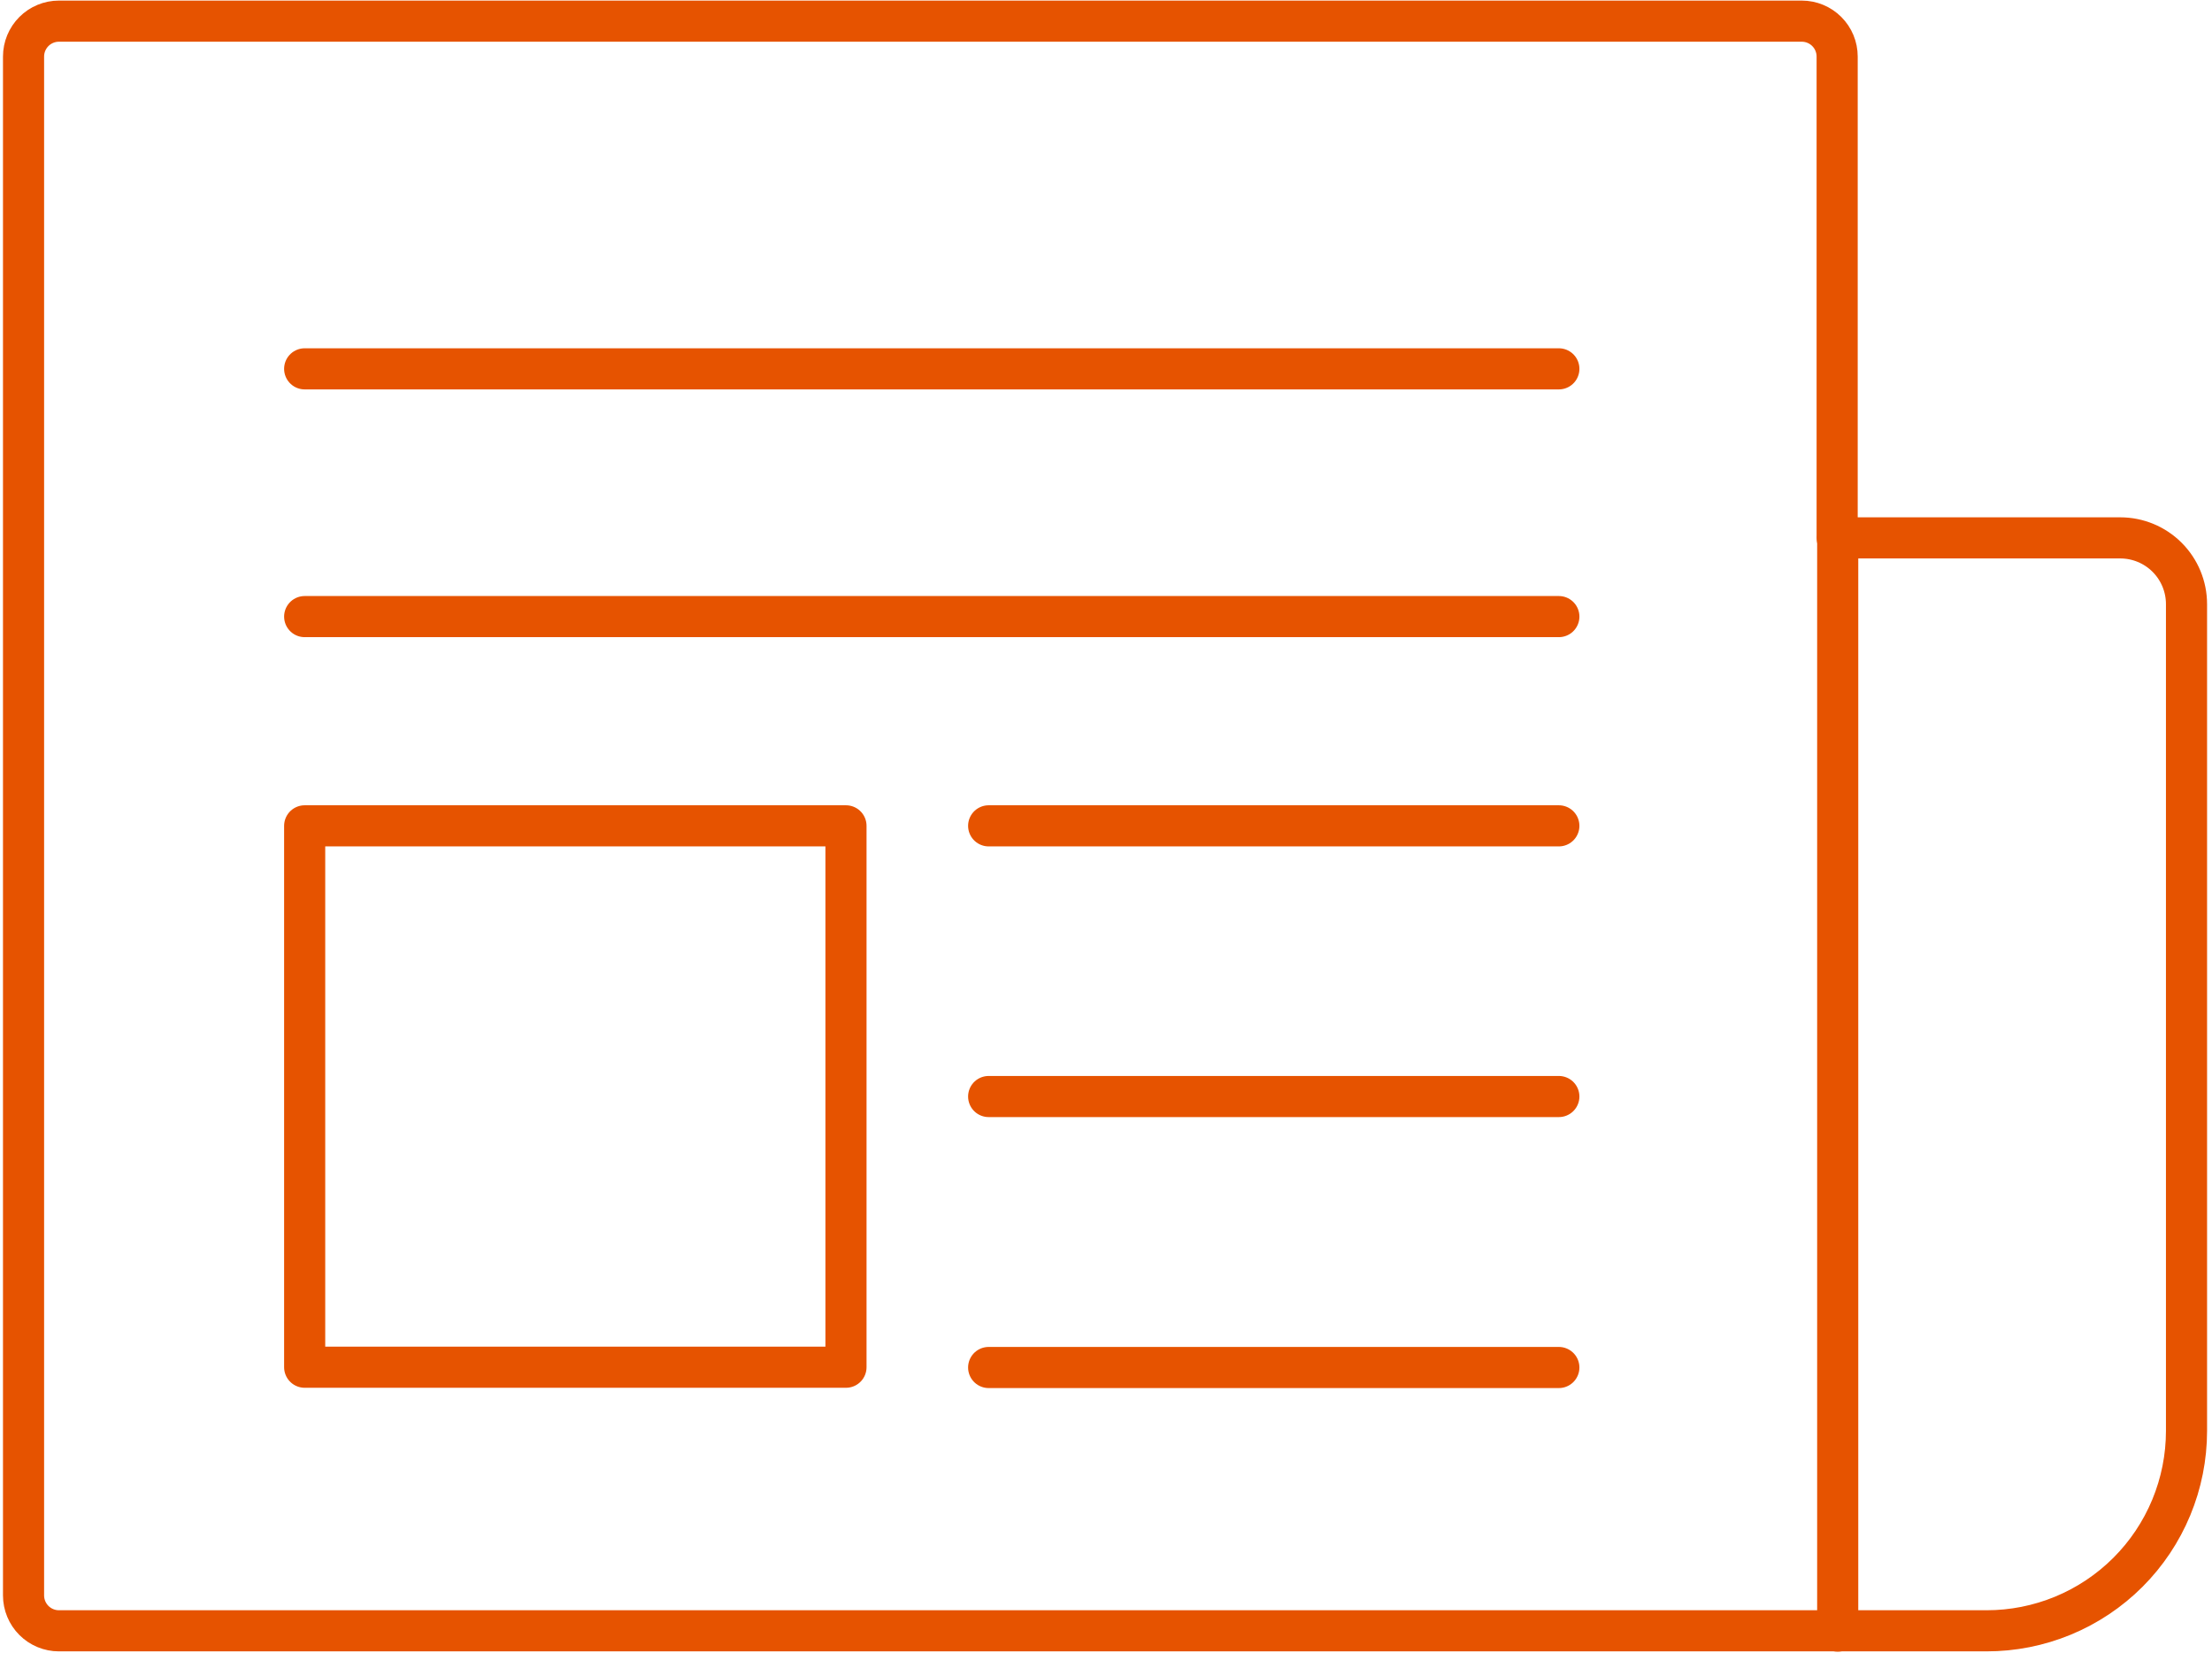 <svg width="269" height="201" viewBox="0 0 269 201" fill="none" xmlns="http://www.w3.org/2000/svg">
<path d="M102.879 100.418H37.051V166.246H102.879V100.418Z" stroke="#E65300" stroke-width="5" stroke-linecap="round" stroke-linejoin="round"/>
<path d="M37.051 44.85H189.571" stroke="#E65300" stroke-width="5" stroke-linecap="round" stroke-linejoin="round"/>
<path d="M37.051 74.975H189.571" stroke="#E65300" stroke-width="5" stroke-linecap="round" stroke-linejoin="round"/>
<path d="M120.23 100.418H189.57" stroke="#E65300" stroke-width="5" stroke-linecap="round" stroke-linejoin="round"/>
<path d="M120.23 133.332H189.57" stroke="#E65300" stroke-width="5" stroke-linecap="round" stroke-linejoin="round"/>
<path d="M120.23 166.281H189.57" stroke="#E65300" stroke-width="5" stroke-linecap="round" stroke-linejoin="round"/>
<path d="M257.844 65.404H223.415V6.875C223.415 5.733 222.961 4.639 222.154 3.832C221.347 3.024 220.253 2.571 219.111 2.571H7.167C6.026 2.571 4.931 3.024 4.124 3.832C3.317 4.639 2.863 5.733 2.863 6.875V193.996C2.863 195.137 3.317 196.232 4.124 197.039C4.931 197.846 6.026 198.299 7.167 198.299H241.559C244.754 198.304 247.918 197.678 250.871 196.459C253.824 195.239 256.508 193.45 258.769 191.192C261.029 188.935 262.823 186.254 264.046 183.302C265.27 180.351 265.9 177.187 265.9 173.993V73.46C265.9 71.323 265.051 69.274 263.54 67.763C262.03 66.253 259.98 65.404 257.844 65.404Z" stroke="#E65300" stroke-width="5" stroke-miterlimit="10" stroke-linecap="round" stroke-linejoin="round"/>
<path d="M223.483 65.404V198.334" stroke="#E65300" stroke-width="5" stroke-miterlimit="10" stroke-linecap="round" stroke-linejoin="round"/>
</svg>
